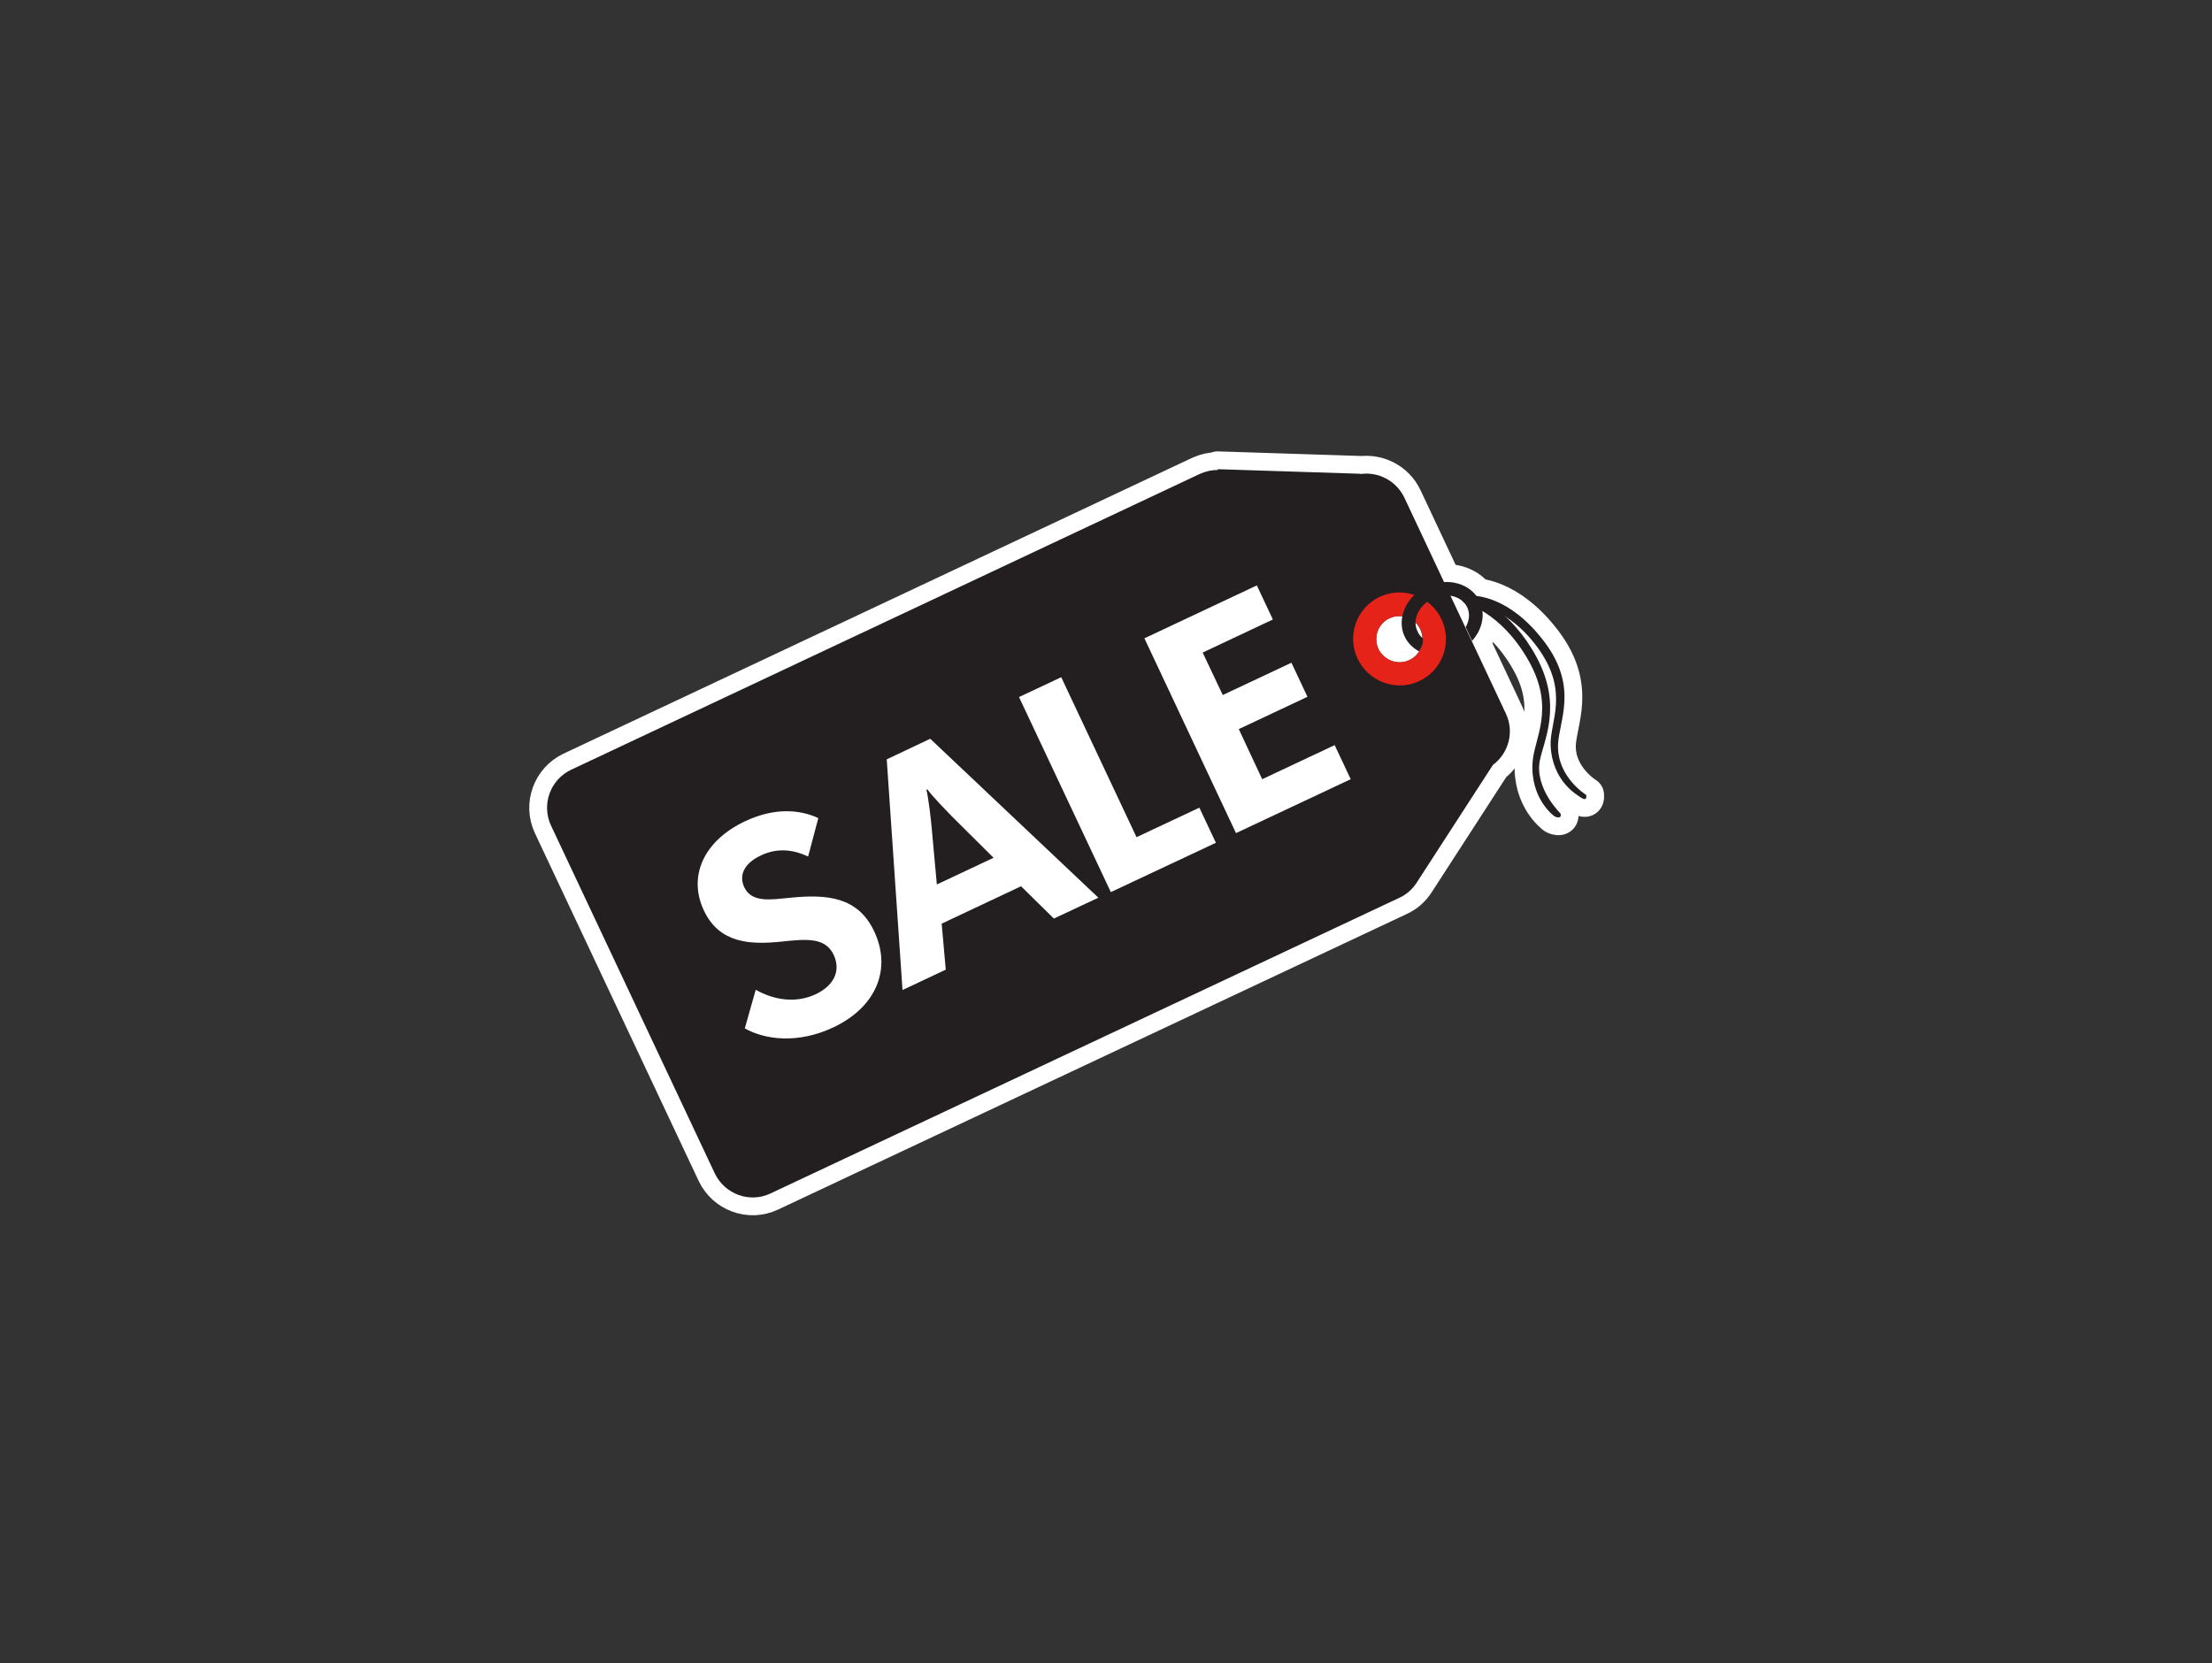 <?xml version="1.0" encoding="utf-8"?>
<!-- Generator: Adobe Illustrator 18.1.1, SVG Export Plug-In . SVG Version: 6.00 Build 0)  -->
<svg version="1.1" xmlns="http://www.w3.org/2000/svg" xmlns:xlink="http://www.w3.org/1999/xlink" x="0px" y="0px"
	 viewBox="0 0 869.6 654.1" enable-background="new 0 0 869.6 654.1" xml:space="preserve">
<rect x="0" y="0" width="869.6" height="654.1" fill="#333333" stroke="none"/>
<g id="color_dots">
</g>
<g id="pointer_box">
</g>
<g id="Banner_colors">
</g>
<g id="Squares" display="none">
	<g display="inline">
		<defs>
			<rect id="SVGID_27_" x="-272.8" y="54.4" width="252.8" height="548.1"/>
		</defs>
		<clipPath id="SVGID_2_">
			<use xlink:href="#SVGID_27_"  overflow="visible"/>
		</clipPath>
		
			<rect x="-237.9" y="90.5" clip-path="url(#SVGID_2_)" fill="#E62319" stroke="#FFFFFF" stroke-width="14" width="465.5" height="465.5"/>
	</g>
	<rect x="61.9" y="90.5" display="inline" fill="#E62319" stroke="#1B9CFA" stroke-width="10" width="589.4" height="465.5"/>
	
		<rect x="185.7" y="90.5" display="inline" fill="#FCC92E" stroke="#FFFFFF" stroke-width="13" stroke-miterlimit="10" width="465.5" height="465.5"/>
	<g display="inline">
		<defs>
			<rect id="SVGID_31_" x="616.8" y="54.4" width="252.8" height="548.1"/>
		</defs>
		<clipPath id="SVGID_4_">
			<use xlink:href="#SVGID_31_"  overflow="visible"/>
		</clipPath>
		
			<rect x="651.7" y="90.5" clip-path="url(#SVGID_4_)" fill="#00D03D" stroke="#FFFFFF" stroke-width="13" stroke-miterlimit="10" width="465.5" height="465.5"/>
	</g>
	<g display="inline">
		<defs>
			<rect id="SVGID_33_" x="-2.8" y="54.4" width="195.6" height="548.1"/>
		</defs>
		<clipPath id="SVGID_6_">
			<use xlink:href="#SVGID_33_"  overflow="visible"/>
		</clipPath>
		
			<rect x="-279.8" y="90.5" clip-path="url(#SVGID_6_)" fill="#1B9CFA" stroke="#FFFFFF" stroke-width="13" stroke-miterlimit="10" width="465.5" height="465.5"/>
	</g>
	<g display="inline">
		<circle opacity="0.5" fill="#FFFFFF" cx="418.2" cy="324" r="206"/>
		<circle fill="#FFFFFF" cx="418.2" cy="324" r="178"/>
	</g>
	
		<rect x="3.8" y="5.4" display="inline" fill="none" stroke="#231F20" stroke-width="10" stroke-miterlimit="10" width="860.8" height="645.3"/>
	<rect x="61.9" y="90.5" display="inline" fill="#E62319" stroke="#1B9CFA" stroke-width="10" width="589.4" height="465.5"/>
	<rect x="185.7" y="90.5" display="inline" fill="#E62319" stroke="#FFFFFF" stroke-width="14" width="465.5" height="465.5"/>
	<g display="inline">
		<defs>
			<rect id="SVGID_59_" x="616.8" y="54.4" width="252.8" height="548.1"/>
		</defs>
		<clipPath id="SVGID_8_">
			<use xlink:href="#SVGID_59_"  overflow="visible"/>
		</clipPath>
		
			<rect x="651.7" y="90.5" clip-path="url(#SVGID_8_)" fill="#AD2CA5" stroke="#FFFFFF" stroke-width="14" stroke-miterlimit="10" width="465.5" height="465.5"/>
	</g>
	<g display="inline">
		<defs>
			<rect id="SVGID_61_" x="-2.8" y="54.4" width="195.6" height="548.1"/>
		</defs>
		<clipPath id="SVGID_10_">
			<use xlink:href="#SVGID_61_"  overflow="visible"/>
		</clipPath>
		
			<rect x="-279.8" y="90.5" clip-path="url(#SVGID_10_)" fill="#FCC92E" stroke="#FFFFFF" stroke-width="14" width="465.5" height="465.5"/>
	</g>
	<circle display="inline" opacity="0.5" fill="#FFFFFF" cx="418.2" cy="324" r="206"/>
	<circle display="inline" fill="#FFFFFF" cx="418.2" cy="324" r="178"/>
	
		<rect x="3.8" y="5.4" display="inline" fill="none" stroke="#231F20" stroke-width="10" stroke-miterlimit="10" width="860.8" height="645.3"/>
</g>
<g id="images">
	<g>
		<g>
			
				<path fill-rule="evenodd" clip-rule="evenodd" fill="#FFFFFF" stroke="#FFFFFF" stroke-width="14" stroke-linecap="round" stroke-linejoin="round" stroke-miterlimit="10" d="
				M611.1,321c0,0-9.6-6.8-8.6-21.3c0.6-9.3,9-20.9-1.4-39.6c-11-19.7-25.4-23-25.4-23s1-3.5,2.8-3c1.8,0.2,15.5,5.7,25.5,24.2
				c10.5,19.4,2.7,33.2,1.3,41c-1.9,10.9,8.2,20.6,8.2,20.6C614.1,322.5,611.1,321,611.1,321z"/>
			
				<path fill-rule="evenodd" clip-rule="evenodd" fill="#FFFFFF" stroke="#FFFFFF" stroke-width="14" stroke-linecap="round" stroke-linejoin="round" stroke-miterlimit="10" d="
				M556.8,347.3l30.1-46.5c6.2-4.6,8.5-13,5.1-20.2l-39.9-84.9c-3.2-6.7-10.3-10.3-17.3-9.3l0-0.1l-56.1-1.8l0.1,0.3
				c-2.4,0-4.7,0.5-7,1.5L224.5,302.7c-8.2,3.9-11.7,13.7-7.9,21.9L281,461.4c3.9,8.2,13.7,11.8,21.9,7.9L550.2,353
				C553,351.7,555.2,349.7,556.8,347.3z M541.9,255.2c-2.1-4.6-0.2-10,4.4-12.1c4.6-2.1,10-0.2,12.1,4.4c2.1,4.6,0.2,10-4.4,12.1
				C549.5,261.7,544.1,259.7,541.9,255.2z"/>
			
				<path fill-rule="evenodd" clip-rule="evenodd" fill="#FFFFFF" stroke="#FFFFFF" stroke-width="14" stroke-linecap="round" stroke-linejoin="round" stroke-miterlimit="10" d="
				M566.7,243.5c-4.3-9.1-15.2-13.1-24.3-8.8c-9.1,4.3-13,15.2-8.7,24.3c4.3,9.1,15.2,13.1,24.3,8.8
				C567.1,263.5,571,252.7,566.7,243.5z M541.9,255.2c-2.1-4.6-0.2-10,4.4-12.1c4.6-2.1,10-0.2,12.1,4.4c2.1,4.6,0.2,10-4.4,12.1
				C549.5,261.7,544.1,259.7,541.9,255.2z"/>
			
				<path fill-rule="evenodd" clip-rule="evenodd" fill="#FFFFFF" stroke="#FFFFFF" stroke-width="14" stroke-linecap="round" stroke-linejoin="round" stroke-miterlimit="10" d="
				M621,313.3c-0.5-0.5-10.8-5.8-11.4-20.2c-0.4-9.2,7.6-20.9-5-38.3c-13.3-18.3-28.8-17.7-28.8-17.7c-1.9-0.9-0.7-3.5,2.4-2.9
				c1.2,0.1,14.9-0.5,29.1,18.4c13.3,17.8,5.5,31,5.2,40.3c-0.4,12.7,11.1,19.7,11.1,19.7C623.9,315.3,622.1,314,621,313.3z"/>
			
				<path fill-rule="evenodd" clip-rule="evenodd" fill="#FFFFFF" stroke="#FFFFFF" stroke-width="14" stroke-linecap="round" stroke-linejoin="round" stroke-miterlimit="10" d="
				M559.2,253.3c0.2-0.5,0.2-1.4,0.2-2.3c-1-0.7-1.7-1.7-2.2-2.9c-2.1-4.5,0.6-10.1,6-12.7c5.4-2.6,11.5-1,13.6,3.4
				c1.2,2.5,0.8,5.3-0.6,7.8l2.5,5.4c4-4.4,5.4-10.4,3-15.5c-3.3-7.1-12.6-9.7-20.8-5.9c-8.1,3.8-12,12.7-8.7,19.7
				c1.2,2.5,3.2,4.5,5.6,5.8C558.4,255.6,558.9,254.2,559.2,253.3z"/>
		</g>
		<g>
			<path fill-rule="evenodd" clip-rule="evenodd" fill="#231F20" d="M611.1,321c0,0-9.6-6.8-8.6-21.3c0.6-9.3,9-20.9-1.4-39.6
				c-11-19.7-25.4-23-25.4-23s1-3.5,2.8-3c1.8,0.2,15.5,5.7,25.5,24.2c10.5,19.4,2.7,33.2,1.3,41c-1.9,10.9,8.2,20.6,8.2,20.6
				C614.1,322.5,611.1,321,611.1,321z"/>
			<path fill-rule="evenodd" clip-rule="evenodd" fill="#231F20" d="M556.8,347.3l30.1-46.5c6.2-4.6,8.5-13,5.1-20.2l-39.9-84.9
				c-3.2-6.7-10.3-10.3-17.3-9.3l0-0.1l-56.1-1.8l0.1,0.3c-2.4,0-4.7,0.5-7,1.5L224.5,302.7c-8.2,3.9-11.7,13.7-7.9,21.9L281,461.4
				c3.9,8.2,13.7,11.8,21.9,7.9L550.2,353C553,351.7,555.2,349.7,556.8,347.3z M541.9,255.2c-2.1-4.6-0.2-10,4.4-12.1
				c4.6-2.1,10-0.2,12.1,4.4c2.1,4.6,0.2,10-4.4,12.1C549.5,261.7,544.1,259.7,541.9,255.2z"/>
			<path fill-rule="evenodd" clip-rule="evenodd" fill="#E62319" d="M566.7,243.5c-4.3-9.1-15.2-13.1-24.3-8.8
				c-9.1,4.3-13,15.2-8.7,24.3c4.3,9.1,15.2,13.1,24.3,8.8C567.1,263.5,571,252.7,566.7,243.5z M541.9,255.2
				c-2.1-4.6-0.2-10,4.4-12.1c4.6-2.1,10-0.2,12.1,4.4c2.1,4.6,0.2,10-4.4,12.1C549.5,261.7,544.1,259.7,541.9,255.2z"/>
			<path fill-rule="evenodd" clip-rule="evenodd" fill="#231F20" d="M621,313.3c-0.5-0.5-10.8-5.8-11.4-20.2
				c-0.4-9.2,7.6-20.9-5-38.3c-13.3-18.3-28.8-17.7-28.8-17.7c-1.9-0.9-0.7-3.5,2.4-2.9c1.2,0.1,14.9-0.5,29.1,18.4
				c13.3,17.8,5.5,31,5.2,40.3c-0.4,12.7,11.1,19.7,11.1,19.7C623.9,315.3,622.1,314,621,313.3z"/>
			<path fill-rule="evenodd" clip-rule="evenodd" fill="#231F20" d="M559.2,253.3c0.2-0.5,0.2-1.4,0.2-2.3c-1-0.7-1.7-1.7-2.2-2.9
				c-2.1-4.5,0.6-10.1,6-12.7c5.4-2.6,11.5-1,13.6,3.4c1.2,2.5,0.8,5.3-0.6,7.8l2.5,5.4c4-4.4,5.4-10.4,3-15.5
				c-3.3-7.1-12.6-9.7-20.8-5.9c-8.1,3.8-12,12.7-8.7,19.7c1.2,2.5,3.2,4.5,5.6,5.8C558.4,255.6,558.9,254.2,559.2,253.3z"/>
		</g>
		<g>
			<path fill="#FFFFFF" d="M292.8,404.4l4.3-15.2c6.3,3.6,15.1,5.7,23.5,1.8c7-3.3,10.1-9,7.2-15.4c-3.3-7.1-10.6-6.4-20.9-5.3
				c-12,1.2-24.1,0.7-30.2-12.3c-6.3-13.4-0.1-27.4,16.3-35.1c11.5-5.4,21.4-4.6,28.7-1.2l-4,15.1c-5.4-2.5-11.7-3.7-18.6-0.4
				c-6.6,3.1-8.7,7.8-6.5,12.5c3,6.3,10.8,4.8,18.2,4.1c14.3-1.4,26.5-0.4,32.9,13.3c6.7,14.2,1.4,29.5-16.3,37.8
				C313.9,410.4,301,409,292.8,404.4z"/>
			<path fill="#FFFFFF" d="M348.6,298.6l17.1-8.1l66.1,62.5l-17.5,8.2l-12.9-12.7l-31.2,14.7l1.6,18.1l-17,8L348.6,298.6z
				 M390.6,337.3L375,321.8c-2-2-9.1-9.3-10.4-11.4l-0.4,0.2c0.7,2.3,1.9,12.5,2.1,15.3l2,21.9L390.6,337.3z"/>
			<path fill="#FFFFFF" d="M400.6,274.1l16.6-7.8l29.6,62.9l24.7-11.6l6.5,13.8l-41.3,19.4L400.6,274.1z"/>
			<path fill="#FFFFFF" d="M449.9,251l44.2-20.8l6.3,13.4l-27.6,13l7.9,16.7l27-12.7l6.3,13.4l-27,12.7l9.2,19.7l28.5-13.4l6.3,13.4
				l-45.1,21.2L449.9,251z"/>
		</g>
	</g>
</g>
</svg>
